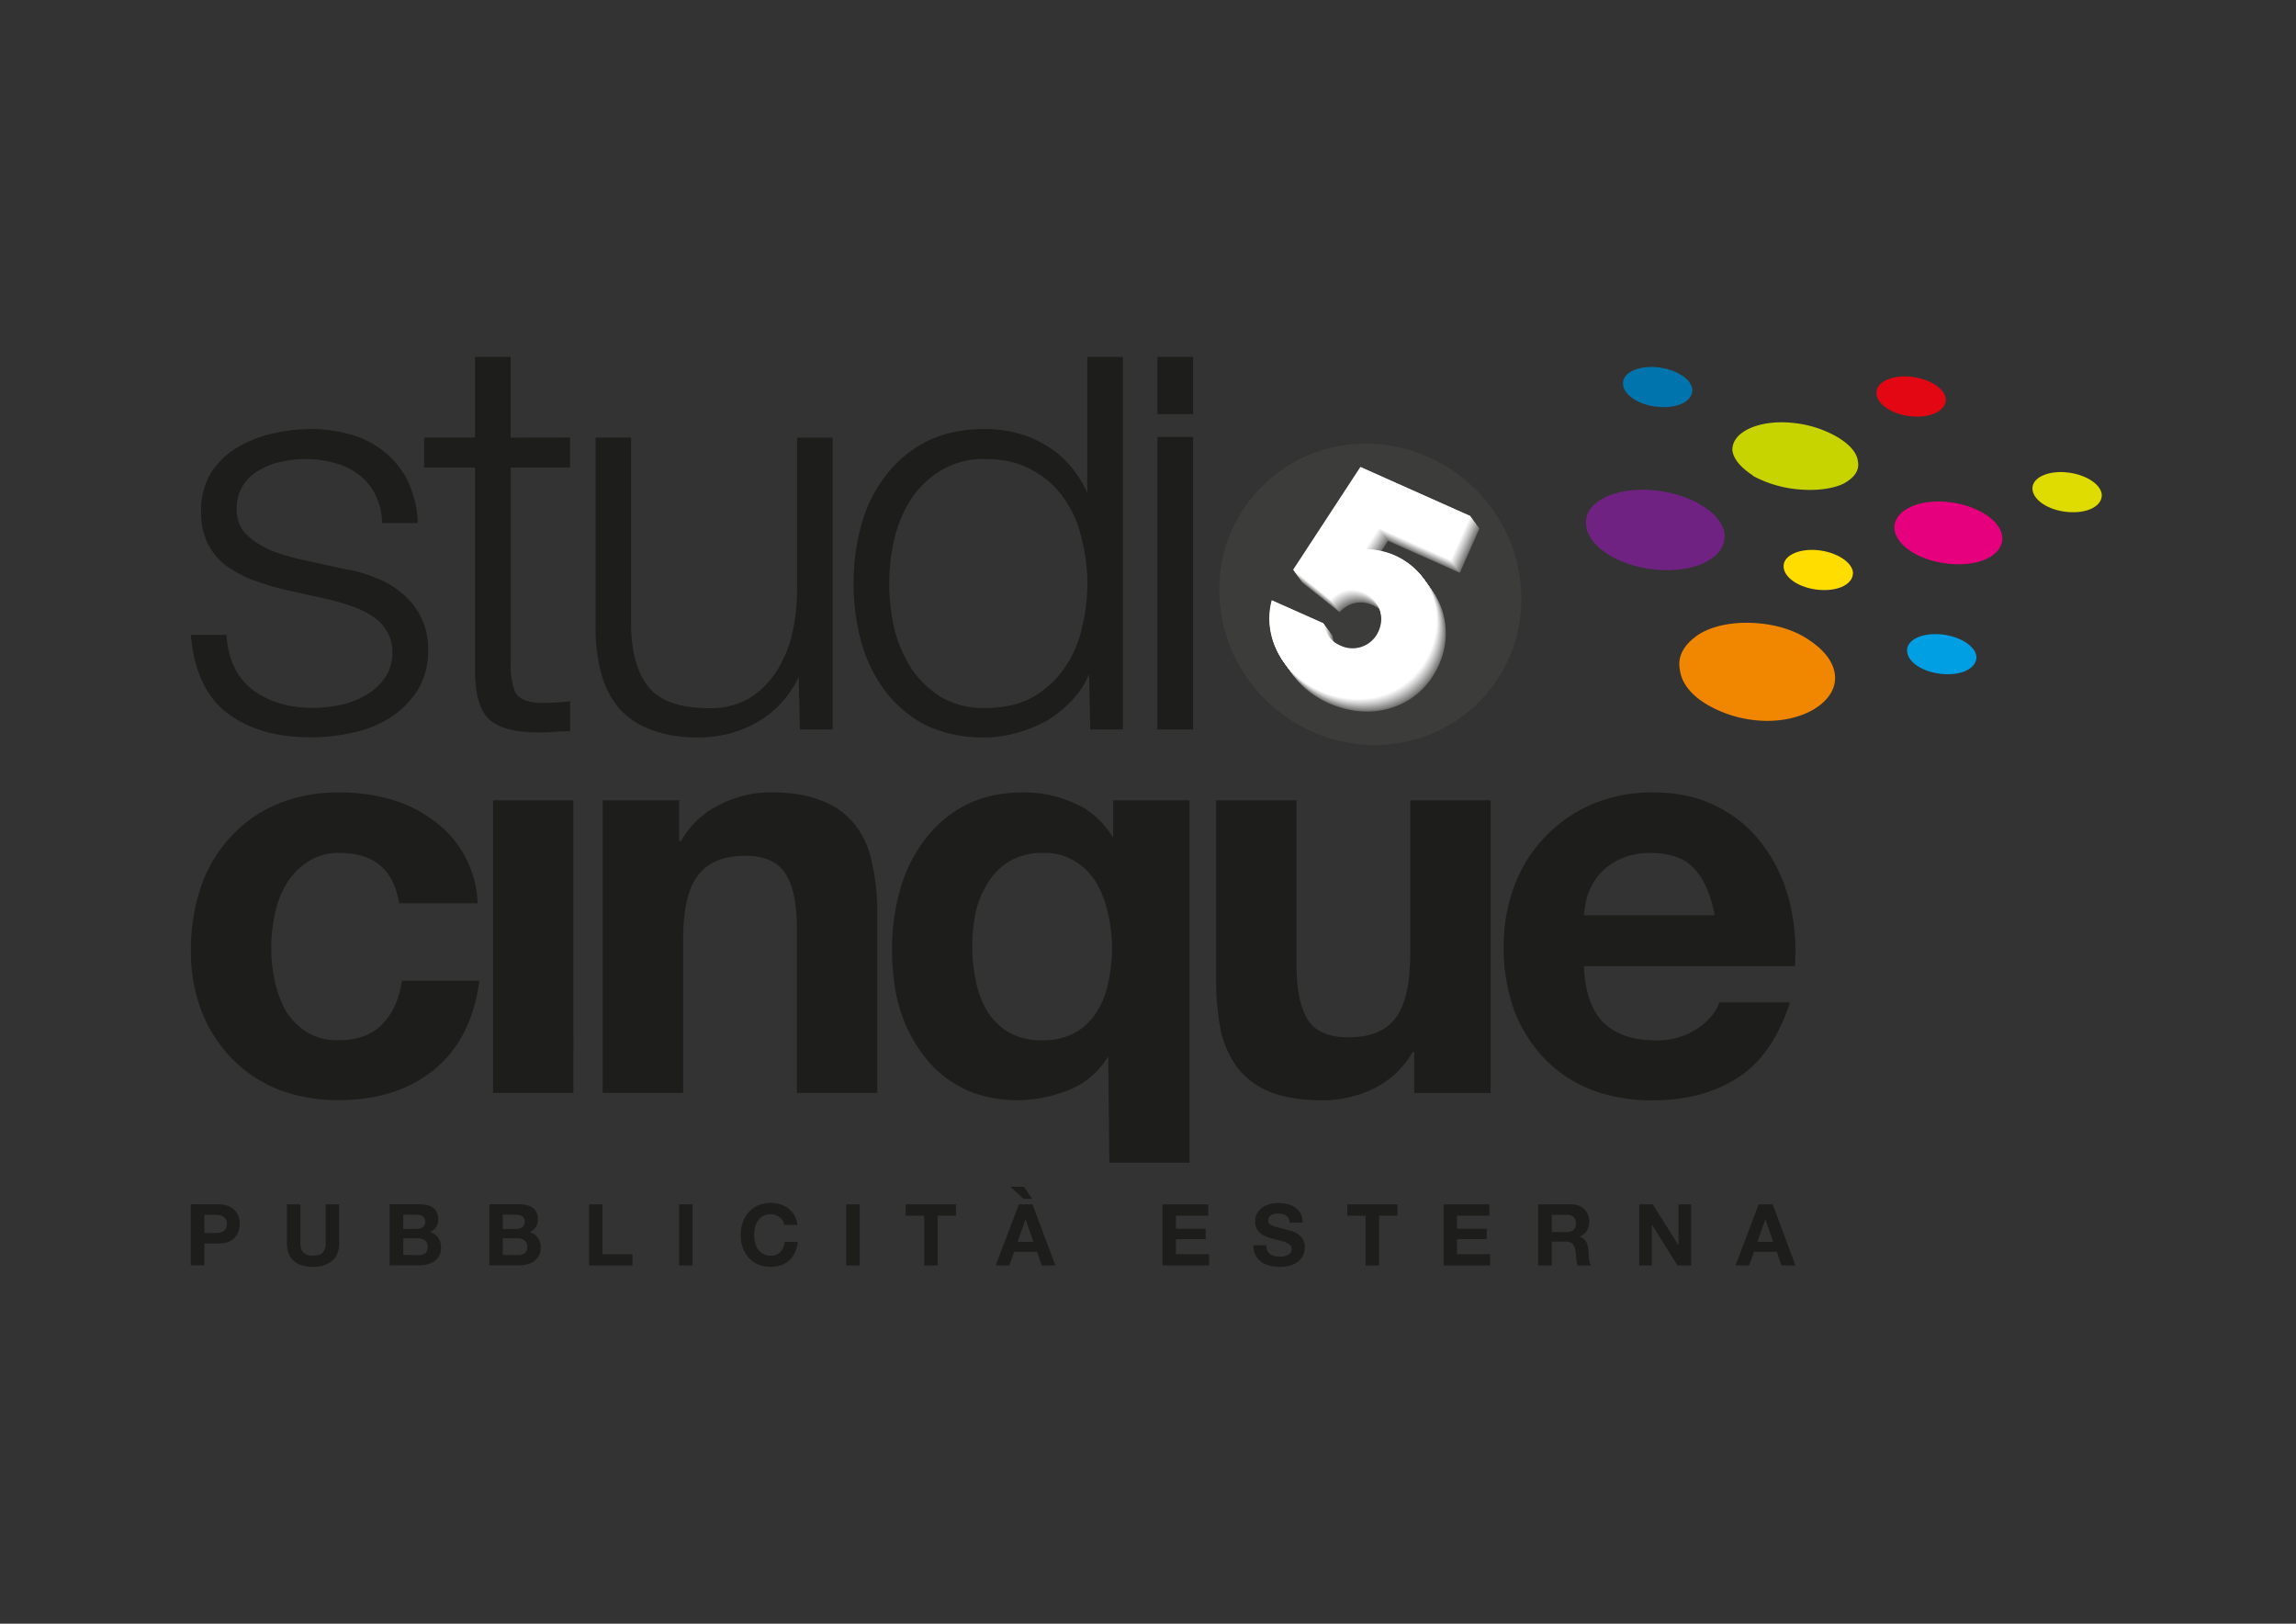 <svg id="Livello_1" data-name="Livello 1" xmlns="http://www.w3.org/2000/svg" viewBox="0 0 841.89 595.28"><rect x="0" y="0" width="841.89" height="595.28" fill="#333333" stroke="none"/><defs><style>.cls-1{fill:#e6007e;}.cls-2{fill:#f18700;}.cls-3{fill:#c8d400;}.cls-4{fill:#702283;}.cls-5{fill:#0075ad;}.cls-6{fill:#fd0;}.cls-7{fill:#009fe3;}.cls-8{fill:#e30613;}.cls-9{fill:#dedc00;}.cls-10{fill:#1d1d1b;fill-rule:evenodd;}.cls-11{fill:#3c3c3b;}.cls-12{fill:#706f6f;}.cls-13{fill:#767675;}.cls-14{fill:#7d7c7c;}.cls-15{fill:#838382;}.cls-16{fill:#898988;}.cls-17{fill:#8f8f8e;}.cls-18{fill:#959594;}.cls-19{fill:#9b9a9a;}.cls-20{fill:#a0a0a0;}.cls-21{fill:#a6a6a6;}.cls-22{fill:#acacab;}.cls-23{fill:#b2b1b1;}.cls-24{fill:#b7b7b7;}.cls-25{fill:#bdbcbc;}.cls-26{fill:#c2c2c1;}.cls-27{fill:#c7c7c7;}.cls-28{fill:#ccc;}.cls-29{fill:#d2d2d1;}.cls-30{fill:#d7d7d7;}.cls-31{fill:#dcdcdc;}.cls-32{fill:#e1e1e1;}.cls-33{fill:#e6e6e6;}.cls-34{fill:#ebebeb;}.cls-35{fill:#f0f0f0;}.cls-36{fill:#f5f5f5;}.cls-37{fill:#fafafa;}.cls-38{fill:#fff;}</style></defs><path class="cls-1" d="M716.72,184.36c10.75,1.9,18.45,8.14,17.39,14.15-1.12,6.32-10.86,9.82-22.24,7.81-11.07-1.95-18.71-8.51-17-14.72,1.7-5.9,11.38-9.08,21.82-7.24"/><path class="cls-2" d="M626.27,258.5c-6.11-3.54-9.64-8-10.28-12.84-1-4.82,1.28-9,6.1-12.52,4.5-3.21,11.24-4.82,18.3-4.82,7.38,0,14.77,1.61,20.54,4.82,6.1,3.53,10.28,7.7,11.56,12.52s-.64,9.3-5.14,12.84-11.55,5.78-19.26,5.78a44.17,44.17,0,0,1-21.82-5.78"/><path class="cls-3" d="M642.77,174.34c-4.57-3-7.2-6.11-7.56-9.36,0-3.23,2.13-5.94,6.17-7.84S651,154.43,657,155a40.83,40.83,0,0,1,16.33,5c4.6,2.66,7.54,5.81,7.91,9.07.68,3.28-1.18,6-5.24,8.24-4,1.9-9.9,2.68-16.29,2.12a42.86,42.86,0,0,1-17-5"/><path class="cls-4" d="M581.54,191.41c0-7.73,11.12-12.88,24.55-11.7,13.75,1.2,25.37,8.34,26.3,16.15.55,8.43-10.27,14.25-25,13-14.39-1.26-26-9-25.87-17.41"/><path class="cls-5" d="M595.11,140.48c0-3.87,5.56-6.44,12.27-5.86,6.88.61,12.69,4.17,13.15,8.08.28,4.22-5.13,7.13-12.49,6.48-7.19-.63-13-4.52-12.93-8.7"/><path class="cls-6" d="M654,207.54c0-3.87,5.56-6.44,12.28-5.86s12.68,4.17,13.15,8.08c.27,4.21-5.14,7.13-12.5,6.48-7.19-.63-13-4.52-12.93-8.7"/><path class="cls-7" d="M699.28,238.4c0-3.87,5.55-6.44,12.27-5.85,6.87.6,12.68,4.16,13.15,8.07.28,4.22-5.14,7.13-12.49,6.48s-13-4.52-12.93-8.7"/><path class="cls-8" d="M688.05,143.94c0-3.86,5.55-6.44,12.27-5.85,6.88.6,12.69,4.17,13.15,8.08.28,4.21-5.13,7.12-12.49,6.48-7.19-.63-13-4.52-12.93-8.71"/><path class="cls-9" d="M745.25,179c0-3.86,5.55-6.44,12.27-5.85,6.88.6,12.69,4.17,13.15,8.08.28,4.21-5.14,7.12-12.49,6.48-7.2-.63-13-4.52-12.93-8.71"/><path class="cls-10" d="M580.79,354.2h77.39a76,76,0,0,0-2.07-23.86A57.37,57.37,0,0,0,646.56,310,45.73,45.73,0,0,0,630,295.9q-10.17-5.4-23.86-5.39a56.32,56.32,0,0,0-22.4,4.35,52.45,52.45,0,0,0-17.23,12,51.38,51.38,0,0,0-11.2,17.84,62.46,62.46,0,0,0-3.94,22.4A66.76,66.76,0,0,0,555.07,370a53.08,53.08,0,0,0,11,17.84,48.42,48.42,0,0,0,17.22,11.61,62.65,62.65,0,0,0,22.82,3.94q18.25,0,31.12-8.29t19.09-27.59H630.38c-1,3.31-3.6,6.5-7.89,9.54a26.67,26.67,0,0,1-15.35,4.36q-12.45,0-19.09-6.44t-7.26-20.74m47.93-18.67H580.79a38.27,38.27,0,0,1,1.24-7.06,24.59,24.59,0,0,1,4-7.47,22.54,22.54,0,0,1,7.47-5.8,25.22,25.22,0,0,1,11.82-2.5q10.79,0,16,5.81Q626.65,324.33,628.72,335.53Zm-82.16,65.14V293.41H517.1v56.23q0,16.38-5.4,23.65-5.38,7.05-17.43,7-10.57,0-14.73-6.43-4.14-6.65-4.14-19.92V293.41H445.93v66a92.93,92.93,0,0,0,1.67,18.25,36.32,36.32,0,0,0,6.22,13.9,28.49,28.49,0,0,0,11.82,8.72q7.68,3.11,19.51,3.1a42.9,42.9,0,0,0,18.25-4.14,33.17,33.17,0,0,0,14.53-13.49h.62v14.94ZM436.18,426.26V293.41h-28V307.1c-3.73-5.94-8.36-10.16-14.31-12.65a44.76,44.76,0,0,0-18.67-3.94q-12.26,0-21.37,4.77a44.6,44.6,0,0,0-14.94,12.86A53.46,53.46,0,0,0,330,326.4a78.72,78.72,0,0,0-2.91,21.37q0,15.56,4.36,26.35a51.92,51.92,0,0,0,11,17.21,41.29,41.29,0,0,0,14.53,9.34,49,49,0,0,0,15.56,2.69,51.44,51.44,0,0,0,19.29-3.73,29,29,0,0,0,14.53-12.44l.41,39.07Zm-79.67-79.12a62.31,62.31,0,0,1,1.25-12.65,34.29,34.29,0,0,1,4.56-11,23.37,23.37,0,0,1,8.09-7.88,23.9,23.9,0,0,1,12.24-2.91,20.76,20.76,0,0,1,11.62,3.12,23.23,23.23,0,0,1,7.89,8.09,36.26,36.26,0,0,1,4.15,11.2,55.1,55.1,0,0,1,1.45,12.45,56.9,56.9,0,0,1-1.45,12.86A30.9,30.9,0,0,1,402,371.21a22.89,22.89,0,0,1-7.88,7.47,24.24,24.24,0,0,1-12,2.7,23.9,23.9,0,0,1-12.24-2.91,24.48,24.48,0,0,1-7.88-7.68,36,36,0,0,1-4.15-11A64.4,64.4,0,0,1,356.51,347.14ZM221,293.41V400.67H250.5V344.45q0-16.4,5.39-23.45,5.39-7.26,17.43-7.26,10.57,0,14.73,6.64,4.14,6.44,4.15,19.71v60.58h29.46v-66a80.08,80.08,0,0,0-1.87-18.05,32.63,32.63,0,0,0-6-13.9,27.51,27.51,0,0,0-12-8.93q-7.47-3.31-19.29-3.31a41.23,41.23,0,0,0-18.26,4.35,33.17,33.17,0,0,0-14.53,13.49H249V293.41Zm-10.78,0H180.78V400.67h29.47Zm-63.91,37.76h28.84a39.5,39.5,0,0,0-5-17.84,38.45,38.45,0,0,0-11.41-12.66A46.68,46.68,0,0,0,143,293a66.56,66.56,0,0,0-18.27-2.48,58.57,58.57,0,0,0-23.23,4.35A48.38,48.38,0,0,0,84.31,307.1a52,52,0,0,0-10.79,18.47,72.44,72.44,0,0,0-3.53,23,61,61,0,0,0,3.94,22.19,51.83,51.83,0,0,0,11,17.23,50.29,50.29,0,0,0,17,11.4,60.87,60.87,0,0,0,22.2,3.94q21.37,0,35.07-11.19t16.59-32.58H147.38q-1.45,10-7.26,16-5.61,5.81-16.18,5.81a20.84,20.84,0,0,1-11.62-3.11,24.72,24.72,0,0,1-7.68-7.89,39.85,39.85,0,0,1-3.94-11,58.38,58.38,0,0,1-1.24-11.83,59.2,59.2,0,0,1,1.24-12,36.06,36.06,0,0,1,4.15-11.21,25.17,25.17,0,0,1,7.88-8.29,20.16,20.16,0,0,1,11.83-3.33Q143.45,312.7,146.34,331.17Z"/><path class="cls-11" d="M447.11,218.12a53.44,53.44,0,0,1,53.58-55.44c30.57-.1,56.14,24.54,57.12,55a53.44,53.44,0,0,1-53.58,55.43c-30.57.11-56.15-24.54-57.12-55"/><path class="cls-12" d="M542.48,193.76l-40.34-18-24.67,37.7L491.2,224.4c3.52-3.6,7.83-4.47,12.25-2.5a10.52,10.52,0,0,1,5.4,14,10.4,10.4,0,0,1-14.15,5.34c-3.6-1.6-5.39-4-6.14-8.16l-18.92-8.43c-3.53,13.13,3.78,27,17.41,33.09,16.49,7.35,33.74,1.41,40.58-14,6.2-13.92.53-29.55-12.87-35.52A27.13,27.13,0,0,0,503.92,206l5.05-7.71L535.28,210l7.2-16.2"/><path class="cls-13" d="M542.35,193.59l-40.34-18-24.66,37.7,13.72,10.91c3.52-3.6,7.83-4.47,12.25-2.5a10.6,10.6,0,1,1-8.75,19.32c-3.6-1.61-5.39-4-6.13-8.16l-18.93-8.43c-3.53,13.12,3.78,27,17.41,33.09,16.49,7.34,33.74,1.4,40.58-14,6.2-13.92.53-29.55-12.86-35.51a26.88,26.88,0,0,0-10.85-2.28l5-7.72,26.31,11.72,7.2-16.19"/><path class="cls-14" d="M542.23,193.41l-40.34-18-24.67,37.7,13.72,10.91c3.52-3.6,7.83-4.47,12.26-2.5a10.51,10.51,0,0,1,5.4,14,10.4,10.4,0,0,1-14.15,5.34c-3.61-1.6-5.39-4-6.14-8.16l-18.92-8.43c-3.53,13.12,3.78,27,17.41,33.09,16.48,7.35,33.73,1.4,40.58-14,6.19-13.92.52-29.55-12.87-35.52a26.84,26.84,0,0,0-10.85-2.28l5-7.71L535,209.61l7.21-16.2"/><path class="cls-15" d="M542.1,193.24l-40.34-18L477.09,213l13.72,10.91c3.52-3.6,7.84-4.47,12.26-2.5a10.52,10.52,0,0,1,5.4,14,10.41,10.41,0,0,1-14.15,5.34c-3.61-1.61-5.39-4-6.14-8.17l-18.92-8.43c-3.53,13.13,3.78,27,17.41,33.1,16.48,7.34,33.74,1.4,40.58-14,6.19-13.92.52-29.55-12.87-35.51a26.83,26.83,0,0,0-10.84-2.28l5-7.72,26.31,11.72,7.21-16.19"/><path class="cls-16" d="M542,193.06l-40.34-18L477,212.79l13.72,10.91c3.52-3.6,7.83-4.47,12.25-2.5a10.51,10.51,0,0,1,5.4,14,10.4,10.4,0,0,1-14.15,5.34c-3.6-1.61-5.39-4-6.13-8.16l-18.93-8.43c-3.53,13.12,3.78,27,17.41,33.09,16.49,7.34,33.74,1.4,40.58-14,6.2-13.92.53-29.55-12.86-35.51a26.88,26.88,0,0,0-10.85-2.28l5-7.72,26.31,11.72,7.2-16.19"/><path class="cls-17" d="M541.84,192.88l-40.34-18-24.66,37.7,13.72,10.91c3.52-3.6,7.83-4.47,12.25-2.5a10.51,10.51,0,0,1,5.4,14,10.39,10.39,0,0,1-14.15,5.34c-3.6-1.6-5.39-4-6.14-8.16L469,223.75c-3.53,13.13,3.79,27,17.41,33.09,16.49,7.35,33.74,1.4,40.58-14,6.2-13.92.53-29.55-12.86-35.52a27.22,27.22,0,0,0-10.85-2.28l5.05-7.71,26.31,11.72,7.2-16.2"/><path class="cls-18" d="M541.72,192.71l-40.34-18-24.67,37.7,13.72,10.9c3.52-3.59,7.83-4.47,12.25-2.49a10.6,10.6,0,1,1-8.75,19.32c-3.6-1.61-5.38-4-6.13-8.16l-18.92-8.44c-3.53,13.13,3.78,27,17.41,33.1,16.48,7.34,33.73,1.4,40.57-14,6.2-13.92.53-29.55-12.86-35.51a26.84,26.84,0,0,0-10.85-2.28l5.05-7.72,26.31,11.72,7.21-16.19"/><path class="cls-19" d="M541.59,192.53l-40.34-18-24.67,37.7,13.72,10.91c3.52-3.6,7.84-4.47,12.26-2.5a10.51,10.51,0,0,1,5.4,14A10.4,10.4,0,0,1,493.81,240c-3.61-1.6-5.39-4-6.14-8.16l-18.92-8.43c-3.53,13.12,3.78,27,17.41,33.09,16.48,7.34,33.74,1.4,40.58-14,6.19-13.92.52-29.55-12.87-35.52A26.83,26.83,0,0,0,503,204.72l5-7.72,26.31,11.73,7.21-16.2"/><path class="cls-20" d="M541.46,192.36l-40.34-18-24.67,37.69L490.18,223c3.52-3.6,7.83-4.47,12.25-2.5a10.52,10.52,0,0,1,5.4,14,10.4,10.4,0,0,1-14.15,5.33c-3.6-1.6-5.39-4-6.14-8.16l-18.92-8.43c-3.53,13.13,3.78,27,17.41,33.1,16.49,7.34,33.74,1.4,40.58-14,6.19-13.92.53-29.55-12.87-35.51a27,27,0,0,0-10.84-2.29l5-7.71,26.32,11.72,7.2-16.19"/><path class="cls-21" d="M541.34,192.18l-40.34-18-24.67,37.7,13.72,10.91c3.52-3.6,7.83-4.47,12.25-2.5a10.6,10.6,0,1,1-8.75,19.32c-3.6-1.61-5.38-4-6.13-8.16l-18.93-8.43c-3.53,13.12,3.78,27,17.41,33.09,16.49,7.34,33.74,1.4,40.58-14,6.2-13.92.53-29.54-12.86-35.51a26.88,26.88,0,0,0-10.85-2.28l5.05-7.72,26.31,11.72,7.21-16.19"/><path class="cls-22" d="M541.21,192l-40.34-18-24.67,37.7,13.72,10.91c3.52-3.6,7.83-4.47,12.25-2.5a10.6,10.6,0,1,1-8.75,19.32c-3.6-1.6-5.38-4-6.13-8.16l-18.93-8.43c-3.52,13.12,3.79,27,17.42,33.09,16.48,7.35,33.73,1.4,40.57-14,6.2-13.92.53-29.55-12.86-35.52a27.22,27.22,0,0,0-10.85-2.28l5.05-7.71L534,208.2l7.21-16.2"/><path class="cls-23" d="M541.08,191.83l-40.34-18-24.67,37.69,13.72,10.91c3.52-3.6,7.84-4.47,12.26-2.5a10.52,10.52,0,0,1,5.4,14,10.41,10.41,0,0,1-14.15,5.34c-3.61-1.61-5.39-4-6.14-8.17l-18.92-8.43c-3.53,13.13,3.78,27,17.41,33.1,16.48,7.34,33.74,1.4,40.58-14,6.19-13.92.52-29.55-12.87-35.51A26.83,26.83,0,0,0,502.52,204l5-7.72L533.87,208l7.21-16.19"/><path class="cls-24" d="M541,191.65l-40.34-18L476,211.38l13.72,10.91c3.52-3.6,7.83-4.47,12.25-2.5a10.51,10.51,0,0,1,5.4,14,10.4,10.4,0,0,1-14.15,5.34c-3.6-1.6-5.39-4-6.14-8.16l-18.92-8.43c-3.53,13.12,3.78,27,17.41,33.09,16.49,7.34,33.74,1.4,40.58-14,6.19-13.93.53-29.55-12.87-35.52a26.79,26.79,0,0,0-10.84-2.28l5.05-7.72,26.31,11.73,7.2-16.2"/><path class="cls-25" d="M540.83,191.47l-40.35-18-24.66,37.7,13.72,10.91c3.52-3.6,7.83-4.47,12.25-2.5a10.51,10.51,0,0,1,5.4,14A10.4,10.4,0,0,1,493,238.93c-3.6-1.6-5.39-4-6.13-8.16L468,222.34c-3.53,13.12,3.79,27,17.41,33.09,16.49,7.35,33.74,1.41,40.58-14,6.2-13.92.53-29.55-12.86-35.52a27.22,27.22,0,0,0-10.85-2.28l5.05-7.71,26.31,11.72,7.21-16.2"/><path class="cls-26" d="M540.7,191.3l-40.34-18L475.69,211l13.72,10.91c3.52-3.6,7.83-4.47,12.25-2.5a10.6,10.6,0,1,1-8.75,19.32c-3.6-1.61-5.38-4-6.13-8.16l-18.92-8.43c-3.53,13.12,3.78,27,17.41,33.09,16.48,7.34,33.73,1.4,40.57-14,6.2-13.92.53-29.54-12.86-35.51a26.84,26.84,0,0,0-10.85-2.28l5.05-7.72,26.31,11.72,7.21-16.19"/><path class="cls-27" d="M540.57,191.12l-40.34-18-24.67,37.7,13.72,10.91c3.52-3.6,7.83-4.47,12.26-2.5a10.51,10.51,0,0,1,5.4,14,10.4,10.4,0,0,1-14.15,5.34c-3.61-1.6-5.39-4-6.14-8.16L467.73,222c-3.53,13.12,3.78,27,17.41,33.09,16.48,7.35,33.74,1.4,40.58-14,6.19-13.92.52-29.55-12.87-35.52A27,27,0,0,0,502,203.31l5-7.71,26.31,11.72,7.21-16.2"/><path class="cls-28" d="M540.44,191,500.1,173l-24.67,37.69,13.73,10.91c3.52-3.6,7.83-4.47,12.25-2.5a10.52,10.52,0,0,1,5.4,14,10.41,10.41,0,0,1-14.15,5.34c-3.6-1.61-5.39-4-6.14-8.17l-18.92-8.43c-3.53,13.13,3.78,27,17.41,33.09,16.49,7.35,33.74,1.41,40.58-14,6.19-13.92.53-29.55-12.87-35.51a26.83,26.83,0,0,0-10.84-2.28l5.05-7.72,26.3,11.72L540.44,191"/><path class="cls-29" d="M540.32,190.77,500,172.8l-24.67,37.7L489,221.41c3.52-3.6,7.83-4.47,12.25-2.5a10.6,10.6,0,1,1-8.75,19.32c-3.6-1.61-5.38-4-6.13-8.16l-18.93-8.43c-3.53,13.12,3.79,27,17.41,33.09,16.49,7.34,33.74,1.4,40.58-14,6.2-13.93.53-29.55-12.86-35.52A26.88,26.88,0,0,0,501.75,203l5.05-7.72L533.11,207l7.21-16.19"/><path class="cls-30" d="M540.19,190.59l-40.34-18-24.67,37.7,13.72,10.91c3.52-3.6,7.83-4.47,12.25-2.5a10.5,10.5,0,0,1,5.4,14,10.39,10.39,0,0,1-14.15,5.34c-3.6-1.6-5.38-4-6.13-8.16l-18.93-8.43c-3.52,13.12,3.79,27,17.42,33.09,16.48,7.35,33.73,1.4,40.57-14,6.2-13.92.53-29.55-12.86-35.52a27.18,27.18,0,0,0-10.85-2.28l5.05-7.71L533,206.79l7.21-16.2"/><path class="cls-31" d="M540.06,190.42l-40.34-18-24.67,37.7,13.72,10.9c3.52-3.59,7.83-4.47,12.26-2.5a10.61,10.61,0,1,1-8.76,19.33c-3.6-1.61-5.38-4-6.13-8.17l-18.92-8.42c-3.53,13.12,3.78,27,17.41,33.09,16.48,7.34,33.73,1.4,40.58-14,6.19-13.92.52-29.55-12.87-35.51a26.84,26.84,0,0,0-10.85-2.28l5.05-7.72,26.31,11.72,7.21-16.19"/><path class="cls-32" d="M539.93,190.24l-40.34-18L474.92,210l13.72,10.91c3.53-3.6,7.84-4.47,12.26-2.5a10.51,10.51,0,0,1,5.4,14,10.4,10.4,0,0,1-14.15,5.34c-3.6-1.6-5.39-4-6.14-8.16l-18.92-8.43c-3.53,13.12,3.78,27,17.41,33.09,16.48,7.34,33.74,1.4,40.58-14,6.19-13.92.52-29.55-12.87-35.52a26.83,26.83,0,0,0-10.84-2.28l5.05-7.72,26.31,11.72,7.2-16.19"/><path class="cls-33" d="M539.8,190.07l-40.33-18-24.67,37.7,13.72,10.91c3.52-3.6,7.83-4.47,12.25-2.5a10.52,10.52,0,0,1,5.4,14A10.41,10.41,0,0,1,492,237.53c-3.6-1.61-5.38-4-6.14-8.17L467,220.93c-3.53,13.13,3.78,27,17.41,33.09,16.49,7.35,33.74,1.41,40.58-14,6.2-13.92.53-29.55-12.86-35.51a27,27,0,0,0-10.85-2.29l5.05-7.71,26.31,11.72,7.2-16.19"/><path class="cls-34" d="M539.68,189.89l-40.34-18-24.67,37.7,13.72,10.91c3.52-3.6,7.83-4.47,12.25-2.5a10.6,10.6,0,1,1-8.75,19.32c-3.6-1.61-5.38-4-6.13-8.16l-18.93-8.43c-3.53,13.12,3.79,27,17.41,33.09,16.49,7.34,33.74,1.4,40.58-14,6.2-13.92.53-29.55-12.86-35.51a26.84,26.84,0,0,0-10.85-2.28l5.05-7.72,26.31,11.72,7.21-16.19"/><path class="cls-35" d="M539.55,189.71l-40.34-18-24.67,37.7,13.72,10.91c3.52-3.6,7.83-4.47,12.26-2.5a10.5,10.5,0,0,1,5.39,14,10.38,10.38,0,0,1-14.14,5.34c-3.61-1.6-5.39-4-6.14-8.16l-18.92-8.43c-3.53,13.12,3.78,27,17.41,33.09,16.48,7.35,33.73,1.4,40.58-14,6.19-13.92.52-29.55-12.87-35.52A27.18,27.18,0,0,0,501,201.9l5-7.71,26.31,11.72,7.21-16.2"/><path class="cls-36" d="M539.42,189.54l-40.34-18-24.67,37.69,13.72,10.91c3.53-3.6,7.84-4.47,12.26-2.5a10.52,10.52,0,0,1,5.4,14A10.41,10.41,0,0,1,491.64,237c-3.61-1.61-5.39-4-6.14-8.17l-18.92-8.43c-3.53,13.13,3.78,27,17.41,33.1,16.48,7.34,33.74,1.4,40.58-14,6.19-13.92.53-29.55-12.87-35.51a26.83,26.83,0,0,0-10.84-2.28l5-7.72,26.31,11.72,7.21-16.19"/><path class="cls-37" d="M539.29,189.36l-40.34-18-24.66,37.7L488,220c3.52-3.6,7.83-4.47,12.25-2.5a10.51,10.51,0,0,1,5.4,14,10.4,10.4,0,0,1-14.15,5.34c-3.6-1.61-5.39-4-6.14-8.16l-18.92-8.43c-3.53,13.12,3.78,27,17.41,33.09,16.49,7.34,33.74,1.4,40.58-14,6.2-13.92.53-29.55-12.86-35.52a26.88,26.88,0,0,0-10.85-2.28l5-7.72,26.31,11.72,7.2-16.19"/><path class="cls-38" d="M539.17,189.18l-40.34-18-24.67,37.7,13.72,10.91c3.52-3.6,7.83-4.47,12.25-2.5a10.5,10.5,0,0,1,5.4,14,10.39,10.39,0,0,1-14.15,5.34c-3.6-1.6-5.38-4-6.13-8.16l-18.93-8.43c-3.53,13.13,3.79,27,17.42,33.09,16.48,7.35,33.73,1.41,40.58-14,6.19-13.92.52-29.55-12.87-35.52a27.18,27.18,0,0,0-10.85-2.28l5-7.71L532,205.38l7.21-16.2"/><path class="cls-10" d="M437.47,160.19H424.4V267.45h13.07Zm0-29.36H424.4v21h13.07Zm-111.41,83.1a72.35,72.35,0,0,1,1.87-16.39,48.43,48.43,0,0,1,6.23-14.73,34.17,34.17,0,0,1,11-10.38,29.61,29.61,0,0,1,16-4.15q10.37,0,17.42,4.15a32.45,32.45,0,0,1,11.62,10.38,40.37,40.37,0,0,1,6.43,14.73,65.41,65.41,0,0,1,2.08,16.39,67.82,67.82,0,0,1-2.08,16.59,40.55,40.55,0,0,1-6.43,14.53,34.42,34.42,0,0,1-11.62,10.58q-7.05,3.93-17.42,3.94a30.84,30.84,0,0,1-16-3.94,36.5,36.5,0,0,1-11-10.58,48.88,48.88,0,0,1-6.23-14.53A75,75,0,0,1,326.06,213.93Zm85.69,53.52V130.83H398.68v49.9a40,40,0,0,0-6.43-10.16,33.9,33.9,0,0,0-8.72-7.27,37.38,37.38,0,0,0-10.79-4.56,45.94,45.94,0,0,0-11.61-1.45q-12.25,0-21.38,4.56a43.6,43.6,0,0,0-14.93,12.45,51.24,51.24,0,0,0-8.93,18,78.46,78.46,0,0,0-2.9,21.58,80.65,80.65,0,0,0,2.9,21.78,53.63,53.63,0,0,0,8.93,18A44.4,44.4,0,0,0,339.75,266a49.22,49.22,0,0,0,21.38,4.36,42.31,42.31,0,0,0,11.61-1.66A50.22,50.22,0,0,0,384,264.13a40.11,40.11,0,0,0,9.13-7.46,30,30,0,0,0,6.22-9.55l.42,20.33Zm-106.43,0v-107H292.25v56.22a69.38,69.38,0,0,1-1.87,16,43.56,43.56,0,0,1-5.81,13.69,32,32,0,0,1-10,9.75,28.24,28.24,0,0,1-14.52,3.53q-15.57,0-22-7.47-6.24-7.47-6.64-22V160.4H218.38v69.5a63.74,63.74,0,0,0,2.08,17,33.23,33.23,0,0,0,6.43,12.66,28.92,28.92,0,0,0,11.62,7.88,46.82,46.82,0,0,0,17.43,2.91,43,43,0,0,0,21.78-5.6,37.61,37.61,0,0,0,15.15-16.6l.42,19.29Zm-118.08-107V130.83H174.17V160.4H155.5v11h18.67v73.24q-.21,13.69,5,18.88,5.19,5,18.26,5,2.9,0,5.81-.21t5.81-.21v-11a100.4,100.4,0,0,1-11.21.62q-7-.4-8.92-3.94a25.47,25.47,0,0,1-1.66-10.17v-72.2H209v-11Zm-47.12,31.33h13.07a38.74,38.74,0,0,0-3.53-15.15,31.09,31.09,0,0,0-8.5-10.79,33.61,33.61,0,0,0-12.25-6.43A51.36,51.36,0,0,0,114,157.29,63.88,63.88,0,0,0,99.66,159a43.88,43.88,0,0,0-12.86,5.19,29.22,29.22,0,0,0-9.54,9.33,26.2,26.2,0,0,0-3.53,13.9A26.81,26.81,0,0,0,76,199a24.64,24.64,0,0,0,6.22,7.88,45.34,45.34,0,0,0,9.55,5.4A110,110,0,0,0,103.6,216l16.81,3.74a84.94,84.94,0,0,1,8.5,2.49,30.13,30.13,0,0,1,7.68,3.73,15,15,0,0,1,5.19,5.39,14,14,0,0,1,2.07,7.89,15.62,15.62,0,0,1-2.9,9.54,21.88,21.88,0,0,1-7.06,6.22,31.18,31.18,0,0,1-9.54,3.53,47.86,47.86,0,0,1-9.75,1q-13.06,0-22-6.64-8.72-6.84-9.55-20.12H70q1.67,19.71,13.28,28.63,11.83,8.93,30.71,8.92a71.91,71.91,0,0,0,15.14-1.66,43,43,0,0,0,13.69-5.4,33.09,33.09,0,0,0,10.17-10,27.38,27.38,0,0,0,4-14.94,26.15,26.15,0,0,0-2.7-12.24,27.17,27.17,0,0,0-7.06-8.72,32.14,32.14,0,0,0-9.75-5.6,45.06,45.06,0,0,0-11-3.11L109,204.8c-2.21-.55-4.64-1.25-7.26-2.08a39.8,39.8,0,0,1-7.27-3.52,21.87,21.87,0,0,1-5.6-5,13.2,13.2,0,0,1-2.07-7.47A15.76,15.76,0,0,1,89.08,178a16.78,16.78,0,0,1,6-5.6,23.91,23.91,0,0,1,8.09-3.11,40.22,40.22,0,0,1,8.92-1,37.52,37.52,0,0,1,10.58,1.46,23.19,23.19,0,0,1,8.72,4.15,20.5,20.5,0,0,1,6.22,7.46A24,24,0,0,1,140.12,191.73Z"/><path class="cls-10" d="M74.94,452.08v-6.72h3.84a9.73,9.73,0,0,1,1.64.13,3.61,3.61,0,0,1,1.38.5,2.44,2.44,0,0,1,1,1,3.43,3.43,0,0,1,.37,1.72,3.5,3.5,0,0,1-.37,1.73,2.63,2.63,0,0,1-1,1,4,4,0,0,1-1.38.47,9.73,9.73,0,0,1-1.64.13H74.94m-5-10.55v22.41h5v-8h5.19a9.52,9.52,0,0,0,3.59-.6,6.74,6.74,0,0,0,2.4-1.63,5.87,5.87,0,0,0,1.35-2.29,8.49,8.49,0,0,0,.44-2.67,8.3,8.3,0,0,0-.44-2.67,5.94,5.94,0,0,0-1.35-2.29,6.44,6.44,0,0,0-2.4-1.6,9.12,9.12,0,0,0-3.59-.63Zm54.41,13.94V441.53h-4.94v13.94a5.6,5.6,0,0,1-1,3.7c-.67.78-1.89,1.16-3.65,1.16a6,6,0,0,1-2.42-.4,4,4,0,0,1-1.39-1.1,3.66,3.66,0,0,1-.66-1.57,9.69,9.69,0,0,1-.16-1.79V441.53h-4.94v13.94q0,4.57,2.49,6.78c1.67,1.46,4,2.19,7.08,2.19a10.48,10.48,0,0,0,7-2.19Q124.4,460,124.4,455.47Zm23.53-4.87v-5.24h4.62a5.6,5.6,0,0,1,1.26.13,3,3,0,0,1,1.11.38,2.08,2.08,0,0,1,.75.78,2.57,2.57,0,0,1,.29,1.29,2.39,2.39,0,0,1-.85,2,3.58,3.58,0,0,1-2.18.62Zm-5-9.07v22.41h10.9a11.48,11.48,0,0,0,2.93-.37,7.64,7.64,0,0,0,2.55-1.17,5.74,5.74,0,0,0,1.79-2,6.26,6.26,0,0,0,.66-2.95,6,6,0,0,0-1-3.58,5.24,5.24,0,0,0-3.08-2.1,5.51,5.51,0,0,0,2.26-1.86,4.77,4.77,0,0,0,.79-2.82,5.94,5.94,0,0,0-.53-2.64,4.12,4.12,0,0,0-1.45-1.69,6.21,6.21,0,0,0-2.27-.94,13.92,13.92,0,0,0-2.93-.29Zm5,18.58V454h5.38a4.06,4.06,0,0,1,2.58.76,2.83,2.83,0,0,1,1,2.44,3,3,0,0,1-.32,1.45,2.46,2.46,0,0,1-.78.91,4.09,4.09,0,0,1-1.17.47,7.7,7.7,0,0,1-1.38.12Zm36.49-9.51v-5.24h4.63a5.73,5.73,0,0,1,1.26.13,2.87,2.87,0,0,1,1.1.38,2.11,2.11,0,0,1,.76.78,2.68,2.68,0,0,1,.28,1.29,2.36,2.36,0,0,1-.85,2,3.55,3.55,0,0,1-2.17.62Zm-4.94-9.07v22.41h10.89a11.42,11.42,0,0,0,2.93-.37,7.46,7.46,0,0,0,2.55-1.17,5.64,5.64,0,0,0,1.79-2,6.15,6.15,0,0,0,.67-2.95,6.06,6.06,0,0,0-1-3.58,5.23,5.23,0,0,0-3.09-2.1,5.54,5.54,0,0,0,2.27-1.86,4.84,4.84,0,0,0,.79-2.82,5.8,5.8,0,0,0-.54-2.64,4.12,4.12,0,0,0-1.45-1.69,6.14,6.14,0,0,0-2.27-.94,13.82,13.82,0,0,0-2.92-.29Zm4.94,18.58V454h5.38a4.07,4.07,0,0,1,2.59.76,2.83,2.83,0,0,1,1,2.44,3,3,0,0,1-.31,1.45,2.4,2.4,0,0,1-.79.91,4,4,0,0,1-1.16.47,7.9,7.9,0,0,1-1.39.12ZM216,441.53v22.41h15.9V459.8h-11V441.53Zm37.94,0H249v22.41h4.94Zm33.66,7.54h4.79a9.24,9.24,0,0,0-1.07-3.46,8.23,8.23,0,0,0-2.17-2.51,9.34,9.34,0,0,0-3-1.57,12.14,12.14,0,0,0-8.16.38,9.86,9.86,0,0,0-3.46,2.51,11.17,11.17,0,0,0-2.18,3.77,14.57,14.57,0,0,0,0,9.23,11,11,0,0,0,2.18,3.67,10.18,10.18,0,0,0,3.46,2.48,12,12,0,0,0,4.66.87,11,11,0,0,0,3.81-.62,9,9,0,0,0,3-1.82,9.1,9.1,0,0,0,2.08-2.89,11.36,11.36,0,0,0,1-3.8h-4.79a6.31,6.31,0,0,1-1.57,3.64,4.54,4.54,0,0,1-3.53,1.38,6,6,0,0,1-2.83-.62,5.52,5.52,0,0,1-1.89-1.73,7.55,7.55,0,0,1-1.07-2.38,12.26,12.26,0,0,1-.32-2.77,12.77,12.77,0,0,1,.32-2.85,7.45,7.45,0,0,1,1.07-2.45,5.16,5.16,0,0,1,1.89-1.73,5.64,5.64,0,0,1,2.83-.66,4.75,4.75,0,0,1,1.73.32,4.87,4.87,0,0,1,1.51.81,5.13,5.13,0,0,1,1.11,1.26A3.85,3.85,0,0,1,287.57,449.07Zm27.62-7.54h-4.95v22.41h4.95Zm23.64,4.15v18.26h4.95V445.68h6.74v-4.15H332.09v4.15Zm31.62-10.61,4.85,4.46h3.11l-3-4.46Zm2.64,20.21,2.93-8.22,2.9,8.22Zm.47-13.75-8.5,22.41h5l1.76-5h8.41l1.7,5H387l-8.41-22.41Zm52.68,0v22.41h17.07V459.8H431.18v-5.49h10.9v-3.83h-10.9v-4.8h11.87v-4.15Zm38.1,15h-4.79a7.31,7.31,0,0,0,.76,3.58,7.06,7.06,0,0,0,2.11,2.48A8.94,8.94,0,0,0,465.5,464a13.8,13.8,0,0,0,3.63.47,13.62,13.62,0,0,0,4-.53,8.52,8.52,0,0,0,2.92-1.47,6.36,6.36,0,0,0,1.8-2.29,6.85,6.85,0,0,0,.6-2.86,5.31,5.31,0,0,0-.82-3.08,6.61,6.61,0,0,0-1.89-1.94,8.07,8.07,0,0,0-2.24-1c-.73-.23-1.31-.38-1.73-.47l-3.43-.88a13.8,13.8,0,0,1-2.05-.69,2.21,2.21,0,0,1-1-.75,2,2,0,0,1-.26-1.07,2.09,2.09,0,0,1,.32-1.19,2.83,2.83,0,0,1,.79-.79,3.2,3.2,0,0,1,1.1-.43,5.44,5.44,0,0,1,1.2-.13,7.79,7.79,0,0,1,1.66.16,4,4,0,0,1,1.39.53,2.73,2.73,0,0,1,.95,1,3.92,3.92,0,0,1,.44,1.66h4.78a6.71,6.71,0,0,0-.75-3.3,6.38,6.38,0,0,0-2-2.26,8.29,8.29,0,0,0-2.89-1.25,13.82,13.82,0,0,0-3.37-.41,11.7,11.7,0,0,0-3,.41,8.46,8.46,0,0,0-2.7,1.25,6.93,6.93,0,0,0-2,2.14,5.9,5.9,0,0,0-.72,3,5.68,5.68,0,0,0,.57,2.64,5.77,5.77,0,0,0,1.54,1.79,9,9,0,0,0,2.14,1.19,25,25,0,0,0,2.46.75c.81.23,1.62.44,2.42.63a15.54,15.54,0,0,1,2.14.66,4.38,4.38,0,0,1,1.51.94,1.94,1.94,0,0,1,.6,1.47,2.27,2.27,0,0,1-.44,1.42,3.19,3.19,0,0,1-1.1.84,5.11,5.11,0,0,1-1.42.44,10.19,10.19,0,0,1-1.42.1,8.43,8.43,0,0,1-1.89-.22,5.57,5.57,0,0,1-1.6-.72,3.86,3.86,0,0,1-1.07-1.29A4.13,4.13,0,0,1,464.34,456.5Zm36.37-10.82v18.26h4.94V445.68h6.74v-4.15H494v4.15Zm28.59-4.15v22.41h17.06V459.8H534.24v-5.49h10.9v-3.83h-10.9v-4.8h11.87v-4.15ZM569,451.67v-6.31h5.42a3.72,3.72,0,0,1,2.55.76,2.94,2.94,0,0,1,.85,2.35,3.15,3.15,0,0,1-.85,2.45,3.77,3.77,0,0,1-2.55.75ZM564,441.53v22.41H569v-8.75h4.94a3.72,3.72,0,0,1,2.68.81,4.44,4.44,0,0,1,1.07,2.58c.13.9.22,1.84.29,2.82a8.66,8.66,0,0,0,.5,2.54h4.94a3.38,3.38,0,0,1-.53-1.13,12.7,12.7,0,0,1-.25-1.44c-.05-.5-.08-1-.1-1.48l-.06-1.25a12.45,12.45,0,0,0-.25-1.7,5.34,5.34,0,0,0-.54-1.53,4.07,4.07,0,0,0-1-1.23,3.73,3.73,0,0,0-1.51-.78,5.58,5.58,0,0,0,2.71-2.26,6.58,6.58,0,0,0,.85-3.42,6.07,6.07,0,0,0-.47-2.39,5.6,5.6,0,0,0-1.32-2,5.9,5.9,0,0,0-2.08-1.31,6.86,6.86,0,0,0-2.71-.51Zm37.06,0v22.41h4.63v-15l9.41,15h5V441.53h-4.63v15l-9.45-15Zm43.32,13.75,2.93-8.22,2.9,8.22Zm.48-13.75-8.5,22.41h5l1.76-5h8.41l1.7,5h5.13L650,441.53Z"/></svg>
